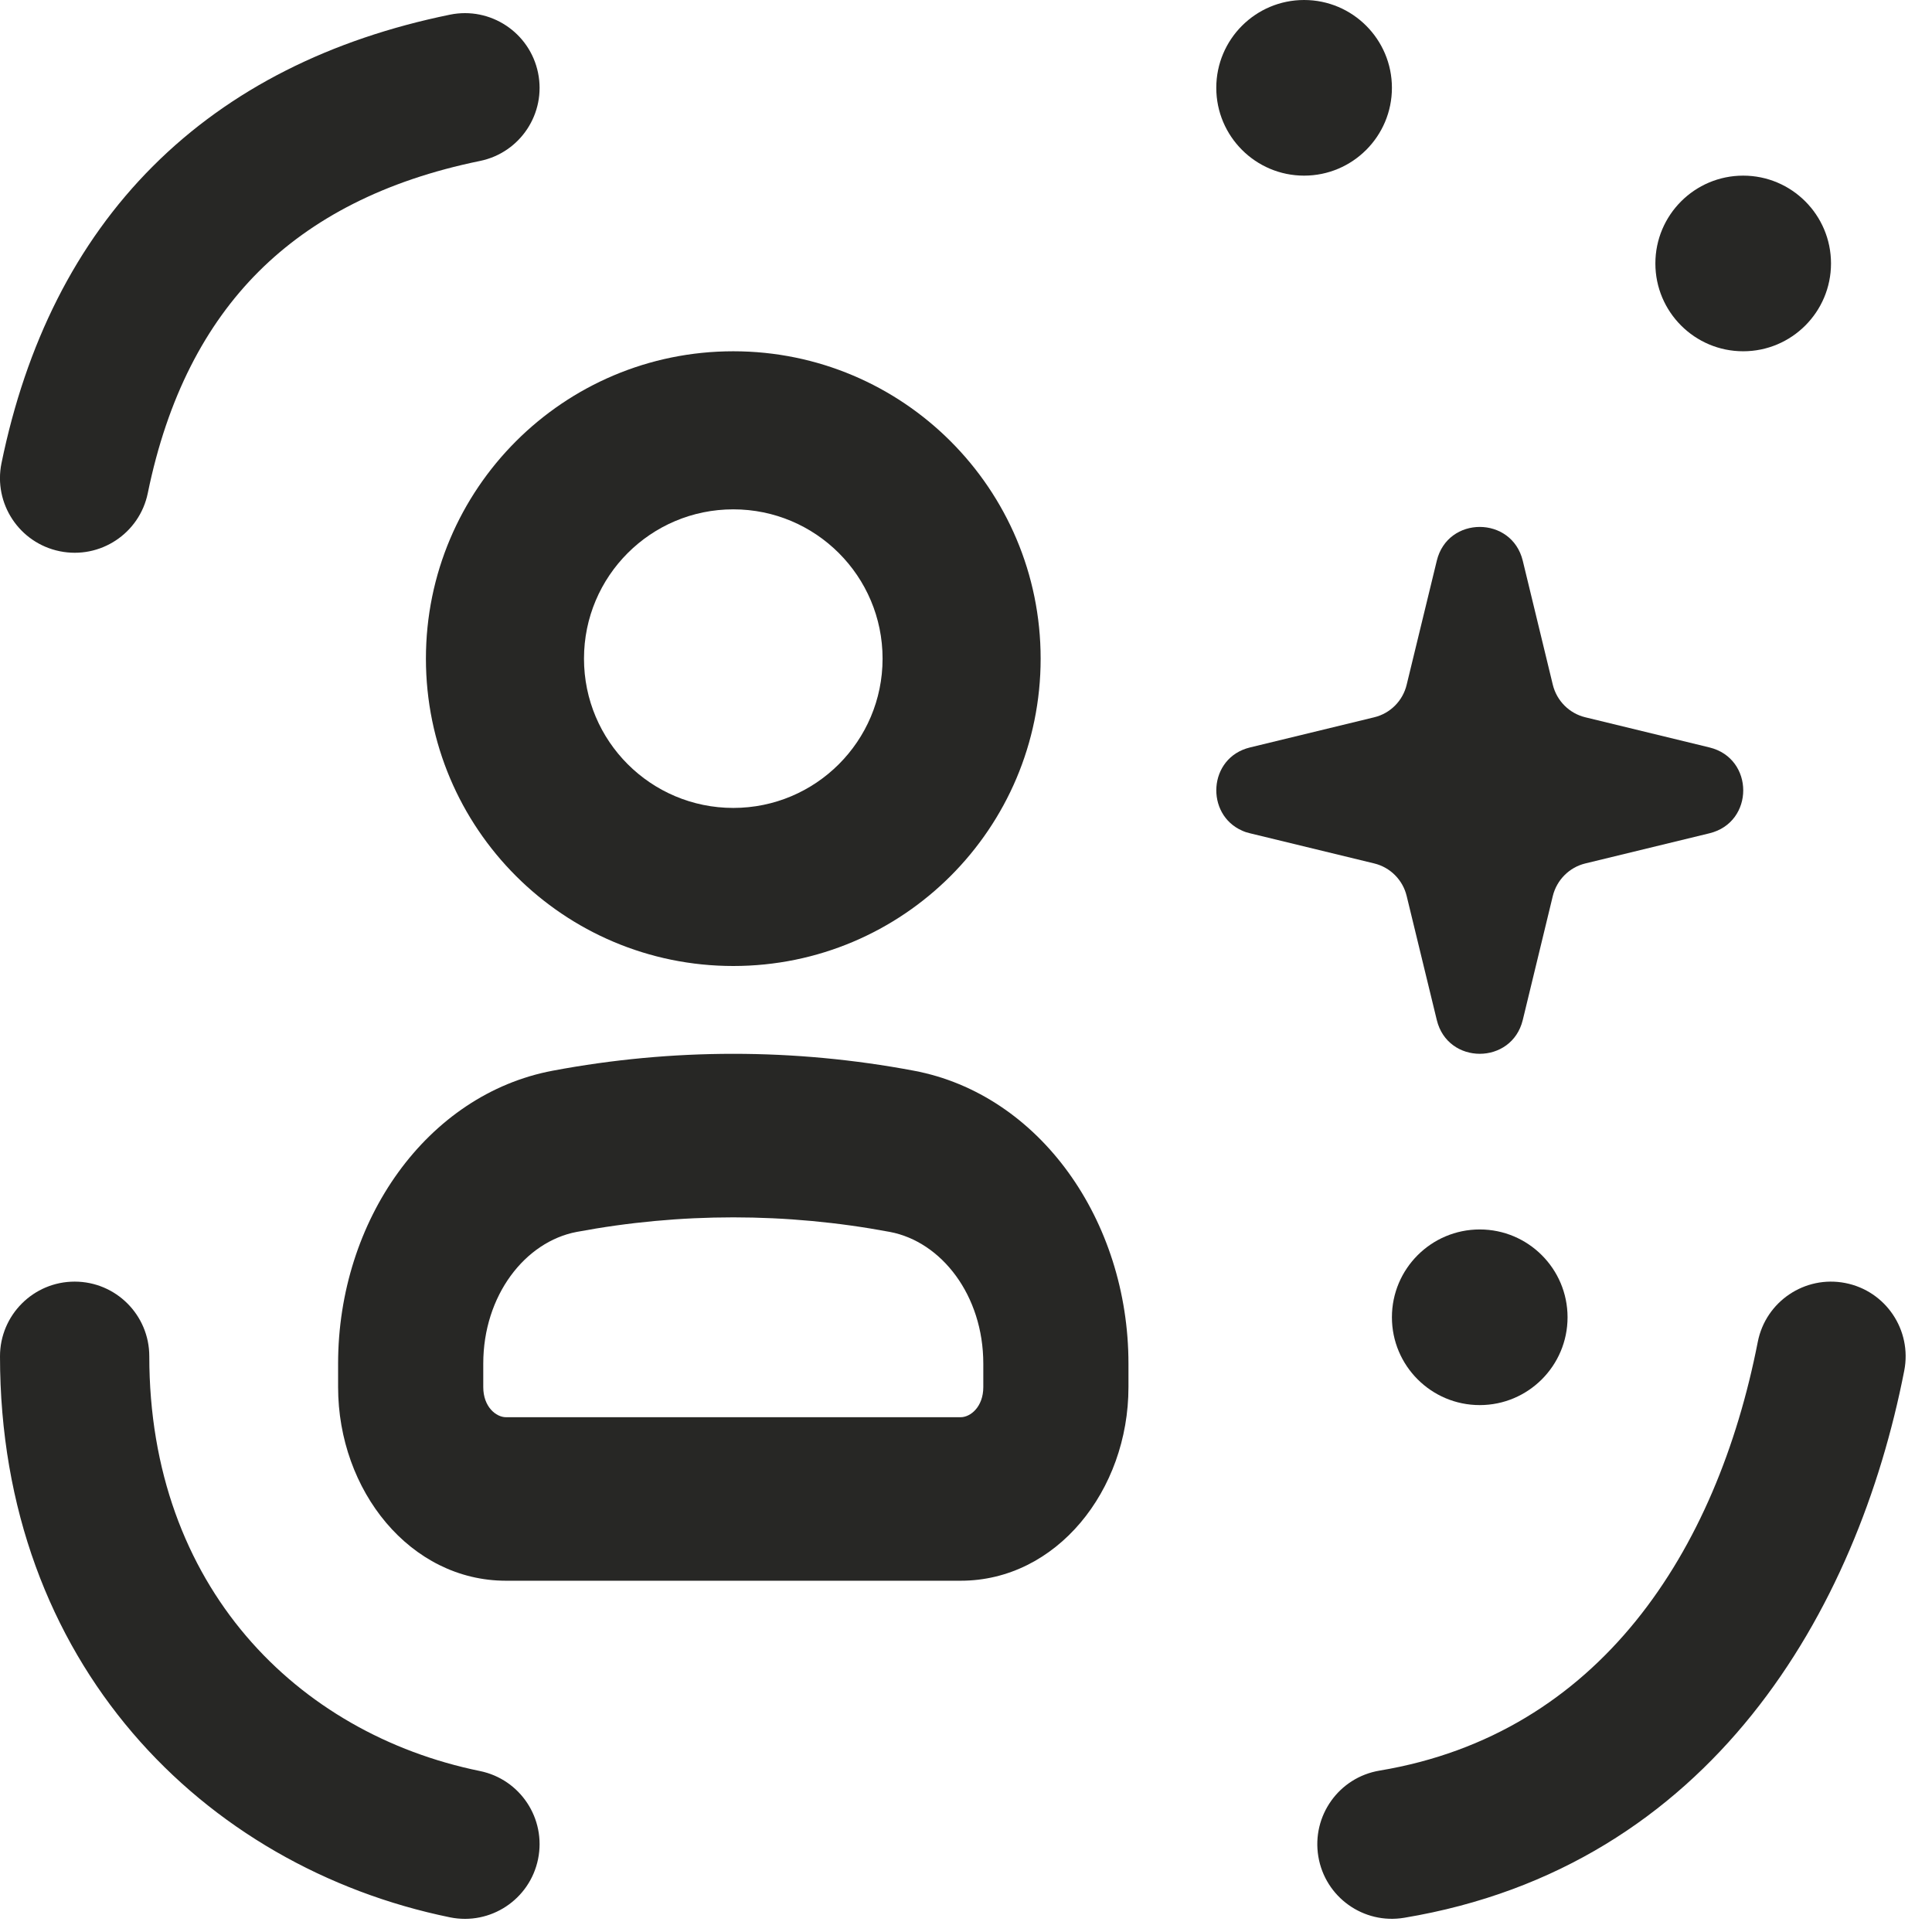 <svg width="22" height="22" viewBox="0 0 22 22" fill="none" xmlns="http://www.w3.org/2000/svg">
<path d="M16.361 6.385C16.485 5.872 17.215 5.872 17.34 6.385L17.682 7.797C17.727 7.981 17.87 8.124 18.053 8.168L19.465 8.511C19.979 8.635 19.979 9.365 19.465 9.489L18.053 9.832C17.87 9.876 17.727 10.02 17.682 10.203L17.34 11.615C17.215 12.128 16.485 12.128 16.361 11.615L16.018 10.203C15.974 10.02 15.831 9.876 15.648 9.832L14.235 9.489C14.203 9.482 14.173 9.472 14.145 9.459C13.724 9.276 13.754 8.627 14.235 8.511L15.648 8.168C15.831 8.124 15.974 7.981 16.018 7.797L16.361 6.385Z" fill="#272725"/>
<path fill-rule="evenodd" clip-rule="evenodd" d="M10.133 14.028C8.952 13.807 7.748 13.807 6.567 14.028C5.98 14.139 5.503 14.751 5.503 15.528V15.795C5.503 16.022 5.651 16.138 5.761 16.138H10.94C11.049 16.138 11.197 16.022 11.197 15.795V15.528C11.197 14.751 10.721 14.139 10.133 14.028ZM6.295 12.192C7.657 11.936 9.044 11.936 10.405 12.192C11.839 12.461 12.85 13.899 12.85 15.528V15.795C12.85 16.975 12.028 18 10.94 18H5.761C4.672 18 3.85 16.975 3.85 15.795V15.528C3.85 13.899 4.861 12.461 6.295 12.192Z" fill="#272725"/>
<path fill-rule="evenodd" clip-rule="evenodd" d="M6.127 0.83C6.221 1.29 5.925 1.739 5.465 1.833C4.376 2.056 3.55 2.489 2.944 3.094C2.339 3.699 1.906 4.526 1.683 5.615C1.589 6.075 1.14 6.371 0.68 6.277C0.22 6.183 -0.077 5.734 0.017 5.274C0.295 3.919 0.861 2.773 1.742 1.892C2.623 1.011 3.769 0.444 5.124 0.167C5.584 0.073 6.033 0.37 6.127 0.83ZM21.013 14.61C21.474 14.7 21.774 15.147 21.684 15.608C21.151 18.334 19.489 21.255 15.99 21.838C15.527 21.916 15.089 21.603 15.012 21.14C14.935 20.677 15.247 20.239 15.71 20.162C18.212 19.745 19.549 17.666 20.016 15.281C20.106 14.82 20.553 14.52 21.013 14.61ZM0.85 14.594C1.32 14.594 1.7 14.975 1.7 15.444C1.7 18.065 3.385 19.742 5.465 20.167C5.925 20.261 6.221 20.71 6.127 21.17C6.033 21.63 5.584 21.927 5.124 21.833C2.316 21.258 0 18.935 0 15.444C0 14.975 0.381 14.594 0.85 14.594Z" fill="#272725"/>
<path fill-rule="evenodd" clip-rule="evenodd" d="M8.35 9.2C9.289 9.2 10.05 8.439 10.05 7.5C10.05 6.561 9.289 5.8 8.35 5.8C7.411 5.8 6.65 6.561 6.65 7.5C6.65 8.439 7.411 9.2 8.35 9.2ZM8.35 11C10.283 11 11.85 9.433 11.85 7.5C11.85 5.567 10.283 4 8.35 4C6.417 4 4.85 5.567 4.85 7.5C4.85 9.433 6.417 11 8.35 11Z" fill="#272725"/>
<path d="M15.85 1C15.85 1.552 15.402 2 14.85 2C14.298 2 13.85 1.552 13.85 1C13.85 0.448 14.298 0 14.85 0C15.402 0 15.85 0.448 15.85 1Z" fill="#272725"/>
<path d="M20.85 3C20.85 3.552 20.402 4 19.85 4C19.298 4 18.85 3.552 18.85 3C18.85 2.448 19.298 2 19.85 2C20.402 2 20.85 2.448 20.85 3Z" fill="#272725"/>
<path d="M17.85 15C17.85 15.552 17.402 16 16.85 16C16.298 16 15.85 15.552 15.85 15C15.85 14.448 16.298 14 16.85 14C17.402 14 17.85 14.448 17.85 15Z" fill="#272725"/>
</svg>
